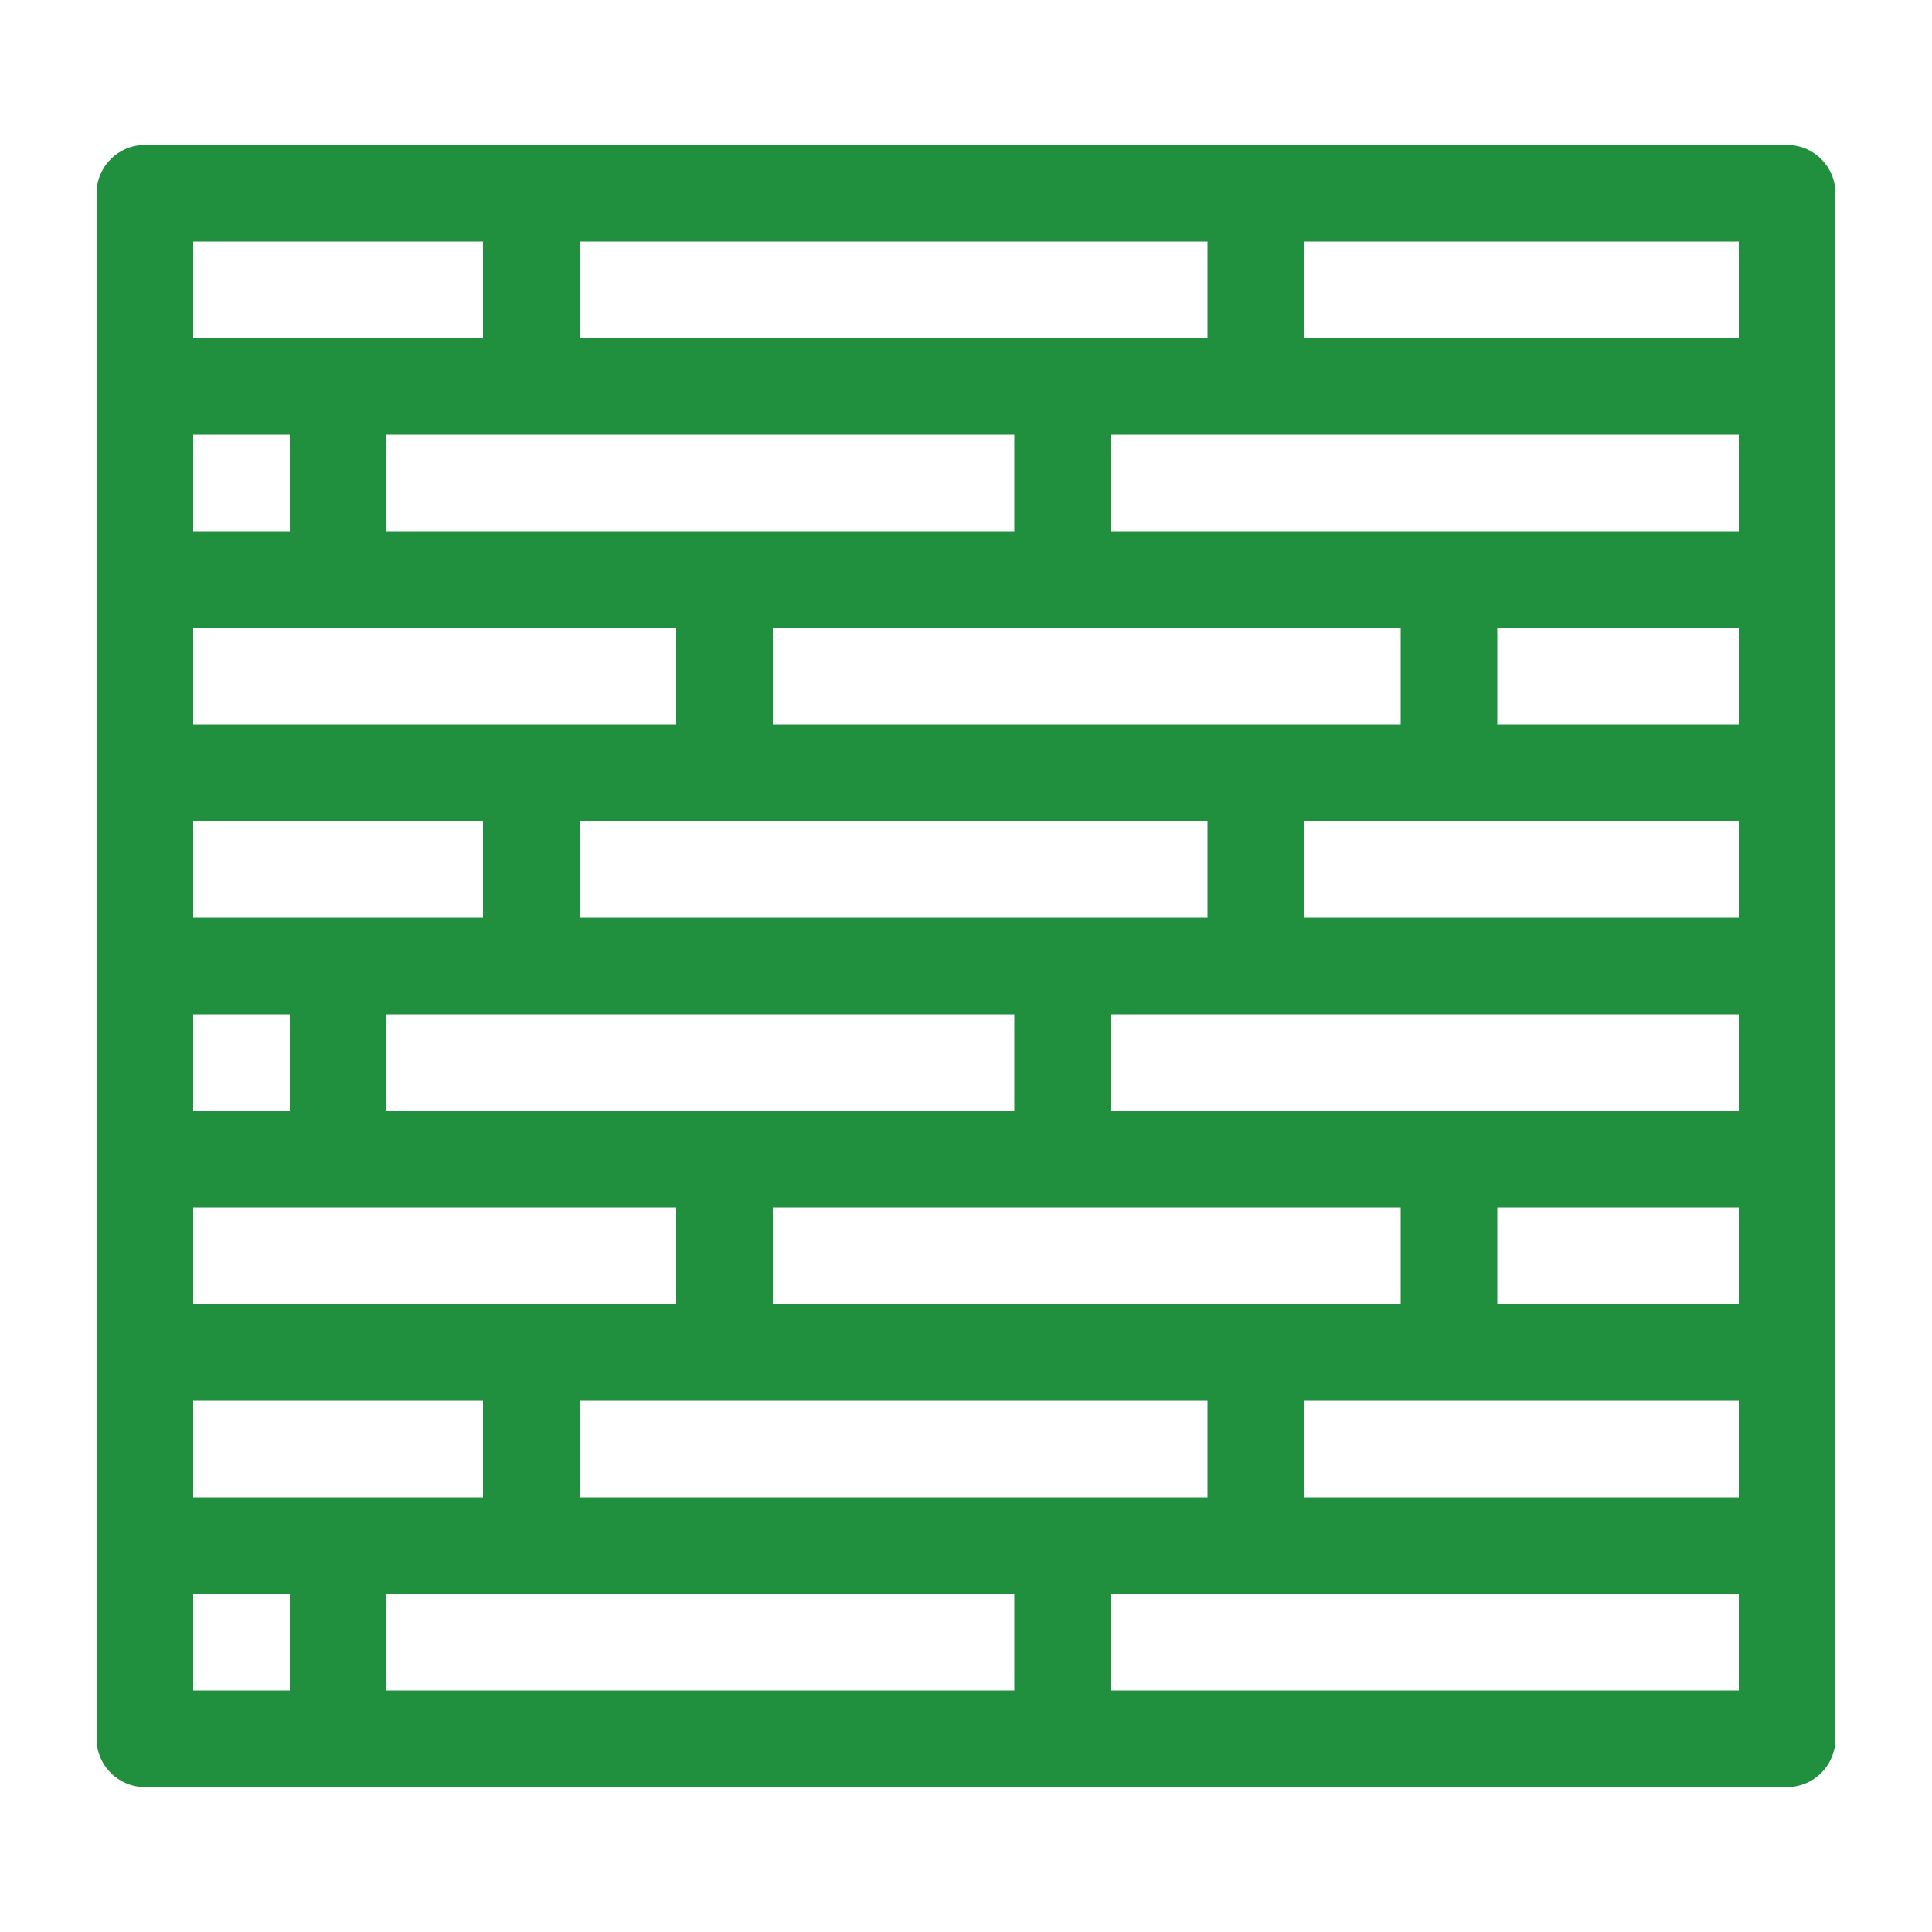 <svg fill="#20903e" xmlns="http://www.w3.org/2000/svg" xmlns:xlink="http://www.w3.org/1999/xlink" version="1.1" x="0px" y="0px" viewBox="0 0 100 100" style="enable-background:new 0 0 100 100;" xml:space="preserve"><path d="M92.5,7.5h-85C6.119,7.5,5,8.619,5,10v80c0,1.381,1.119,2.5,2.5,2.5h85c1.381,0,2.5-1.119,2.5-2.5V10   C95,8.619,93.881,7.5,92.5,7.5z M30,12.5h32.5v5H55H30V12.5z M40,62.5h15h17.5v5H65H40V62.5z M37.5,57.5H20v-5h7.5h25v5H37.5z    M30,47.5v-5h7.5h25v5H55H30z M40,37.5v-5h15h17.5v5H65H40z M52.5,22.5v5h-15H20v-5h7.5H52.5z M10,12.5h15v5h-7.5H10V12.5z    M10,22.5h5v5h-5V22.5z M10,32.5h7.5H35v5h-7.5H10V32.5z M10,42.5h15v5h-7.5H10V42.5z M10,52.5h5v5h-5V52.5z M10,62.5h7.5H35v5   h-7.5H10V62.5z M15,87.5h-5v-5h5V87.5z M10,77.5v-5h15v5h-7.5H10z M52.5,87.5H20v-5h7.5h25V87.5z M30,77.5v-5h7.5h25v5H55H30z    M90,87.5H57.5v-5H65h25V87.5z M90,77.5H67.5v-5H75h15V77.5z M90,67.5H77.5v-5H90V67.5z M90,57.5H75H57.5v-5H65h25V57.5z M90,47.5   H67.5v-5H75h15V47.5z M90,37.5H77.5v-5H90V37.5z M90,27.5H75H57.5v-5H65h25V27.5z M90,17.5H67.5v-5H90V17.5z"></path></svg>
